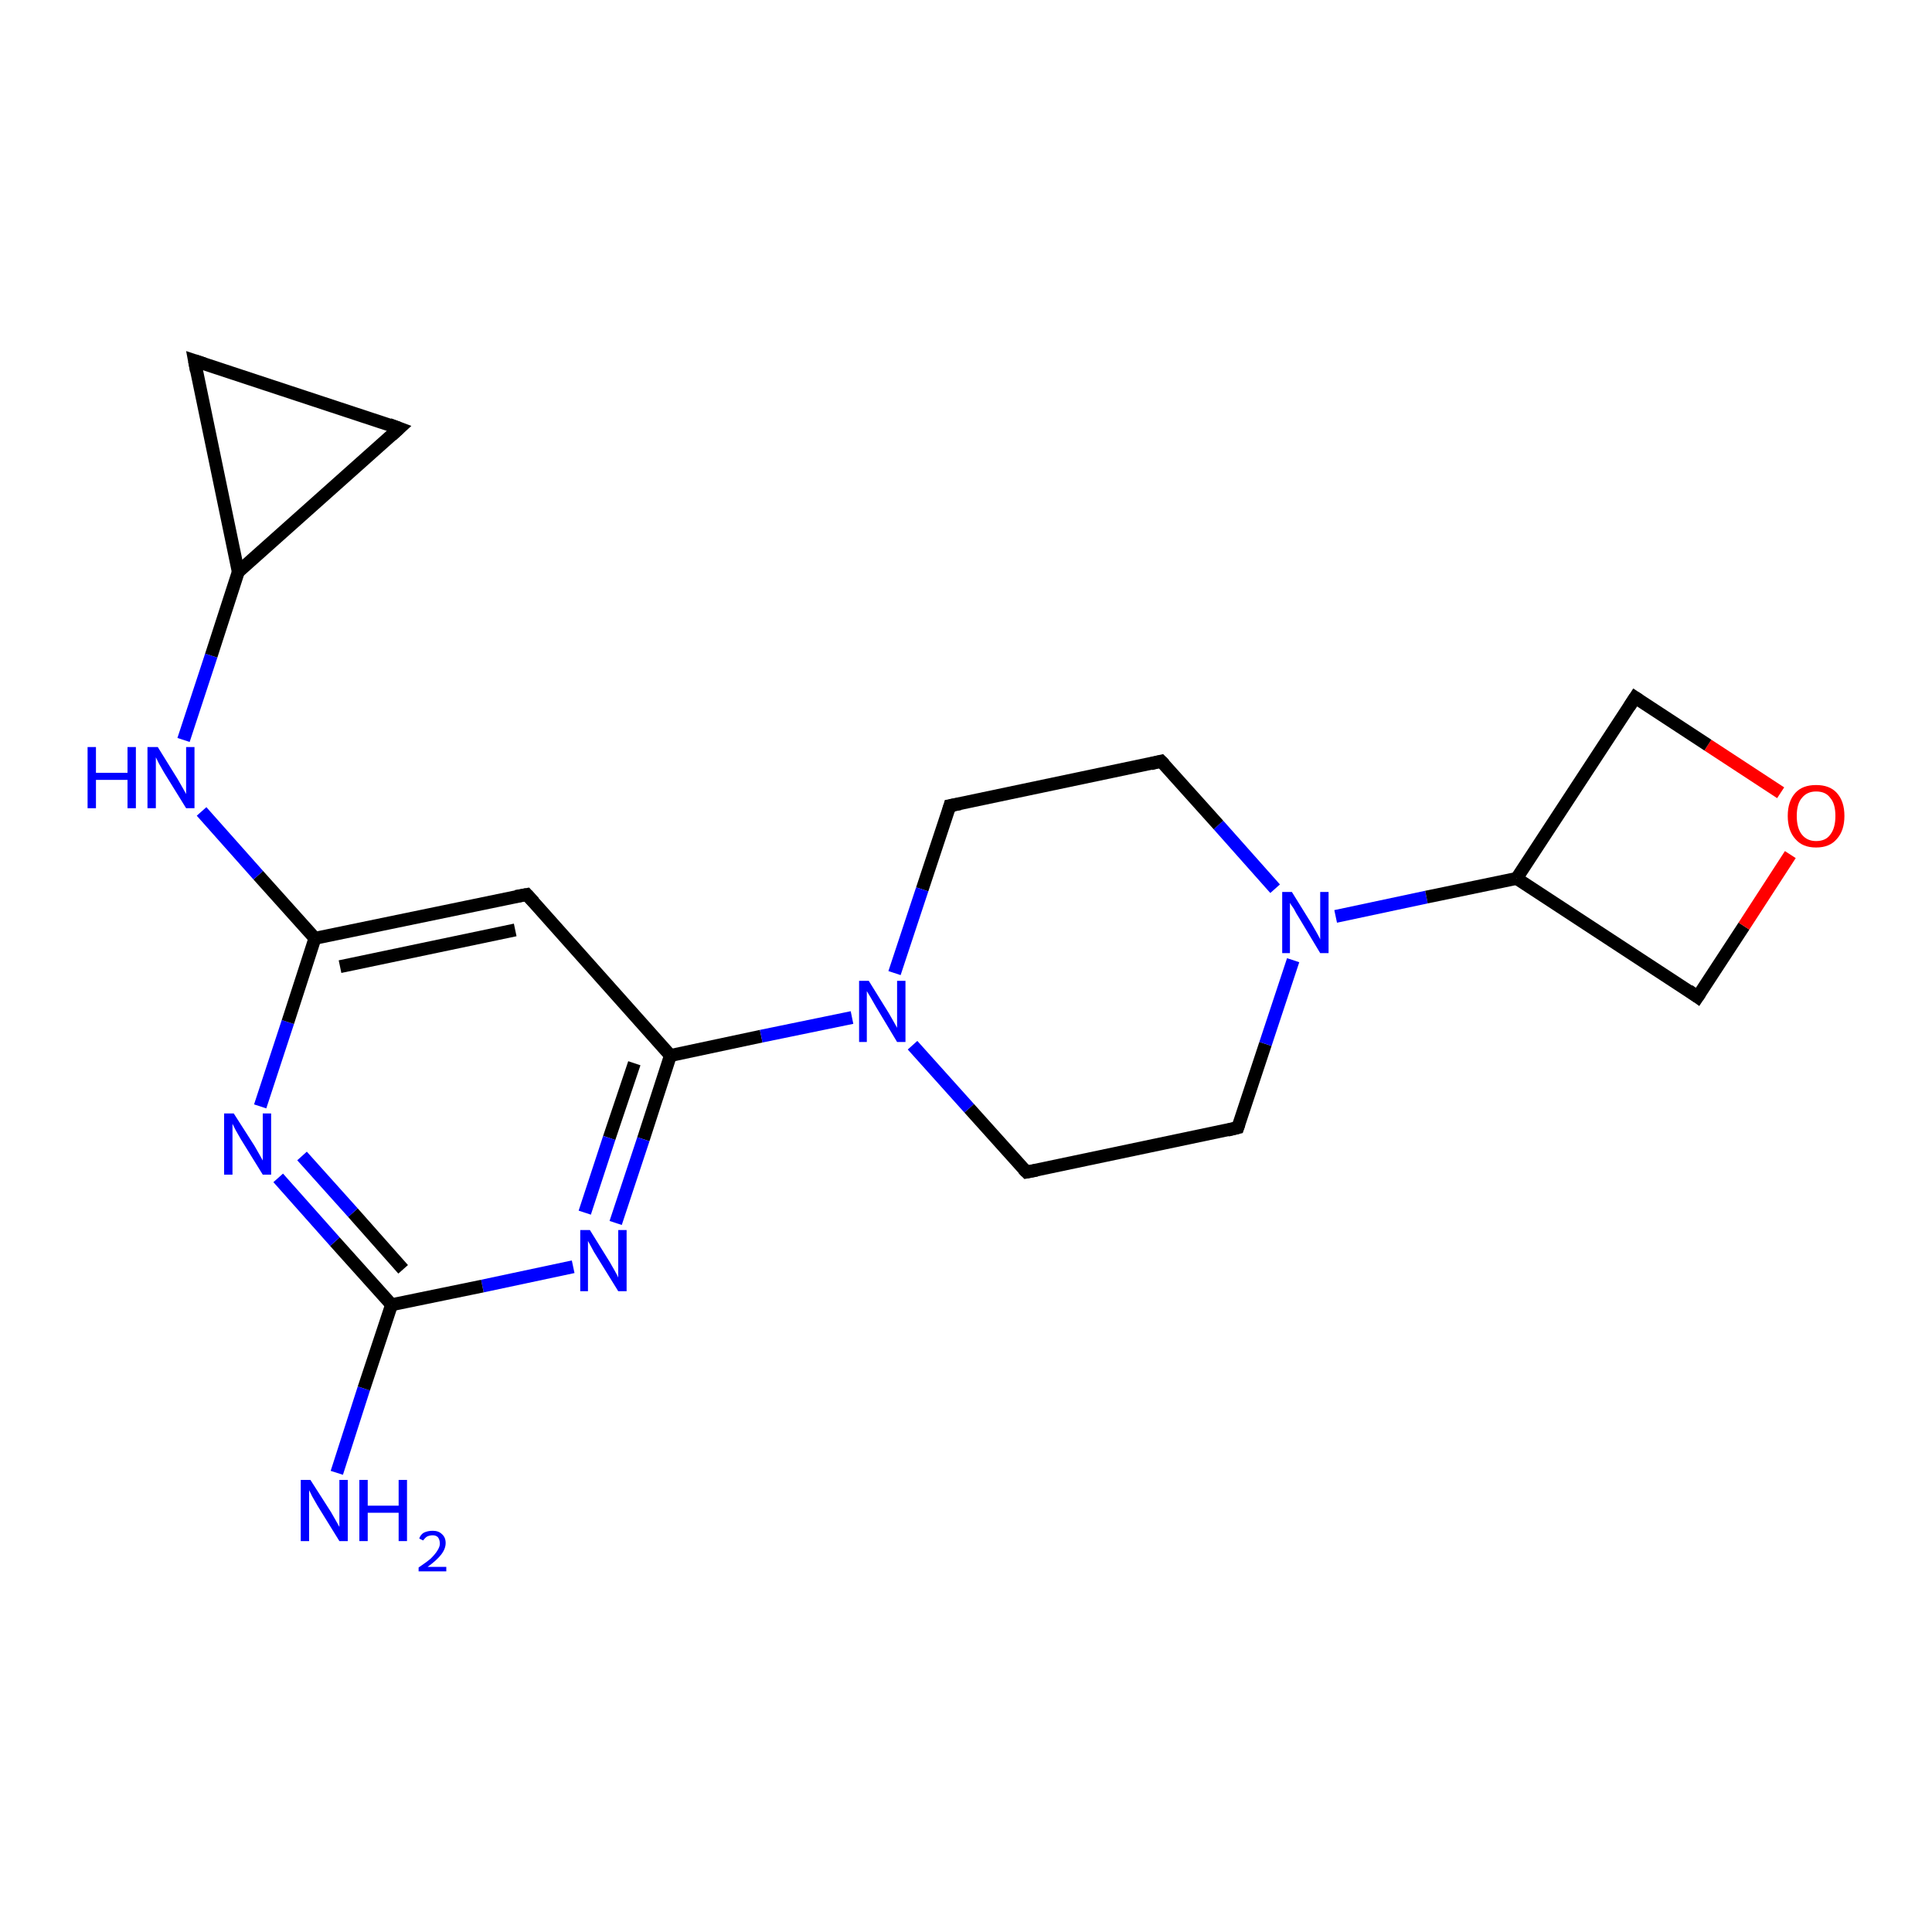 <?xml version='1.0' encoding='iso-8859-1'?>
<svg version='1.1' baseProfile='full'
              xmlns='http://www.w3.org/2000/svg'
                      xmlns:rdkit='http://www.rdkit.org/xml'
                      xmlns:xlink='http://www.w3.org/1999/xlink'
                  xml:space='preserve'
width='300px' height='300px' viewBox='0 0 300 300'>
<!-- END OF HEADER -->
<rect style='opacity:1.0;fill:#FFFFFF;stroke:none' width='300.0' height='300.0' x='0.0' y='0.0'> </rect>
<path class='bond-0 atom-0 atom-1' d='M 52.3,228.7 L 56.5,215.6' style='fill:none;fill-rule:evenodd;stroke:#0000FF;stroke-width:2.0px;stroke-linecap:butt;stroke-linejoin:miter;stroke-opacity:1' />
<path class='bond-0 atom-0 atom-1' d='M 56.5,215.6 L 60.8,202.6' style='fill:none;fill-rule:evenodd;stroke:#000000;stroke-width:2.0px;stroke-linecap:butt;stroke-linejoin:miter;stroke-opacity:1' />
<path class='bond-1 atom-1 atom-2' d='M 60.8,202.6 L 52.0,192.8' style='fill:none;fill-rule:evenodd;stroke:#000000;stroke-width:2.0px;stroke-linecap:butt;stroke-linejoin:miter;stroke-opacity:1' />
<path class='bond-1 atom-1 atom-2' d='M 52.0,192.8 L 43.2,182.9' style='fill:none;fill-rule:evenodd;stroke:#0000FF;stroke-width:2.0px;stroke-linecap:butt;stroke-linejoin:miter;stroke-opacity:1' />
<path class='bond-1 atom-1 atom-2' d='M 62.6,197.1 L 54.8,188.3' style='fill:none;fill-rule:evenodd;stroke:#000000;stroke-width:2.0px;stroke-linecap:butt;stroke-linejoin:miter;stroke-opacity:1' />
<path class='bond-1 atom-1 atom-2' d='M 54.8,188.3 L 46.9,179.5' style='fill:none;fill-rule:evenodd;stroke:#0000FF;stroke-width:2.0px;stroke-linecap:butt;stroke-linejoin:miter;stroke-opacity:1' />
<path class='bond-2 atom-2 atom-3' d='M 40.4,171.8 L 44.7,158.7' style='fill:none;fill-rule:evenodd;stroke:#0000FF;stroke-width:2.0px;stroke-linecap:butt;stroke-linejoin:miter;stroke-opacity:1' />
<path class='bond-2 atom-2 atom-3' d='M 44.7,158.7 L 48.9,145.7' style='fill:none;fill-rule:evenodd;stroke:#000000;stroke-width:2.0px;stroke-linecap:butt;stroke-linejoin:miter;stroke-opacity:1' />
<path class='bond-3 atom-3 atom-4' d='M 48.9,145.7 L 40.1,135.9' style='fill:none;fill-rule:evenodd;stroke:#000000;stroke-width:2.0px;stroke-linecap:butt;stroke-linejoin:miter;stroke-opacity:1' />
<path class='bond-3 atom-3 atom-4' d='M 40.1,135.9 L 31.3,126.0' style='fill:none;fill-rule:evenodd;stroke:#0000FF;stroke-width:2.0px;stroke-linecap:butt;stroke-linejoin:miter;stroke-opacity:1' />
<path class='bond-4 atom-4 atom-5' d='M 28.5,114.9 L 32.8,101.8' style='fill:none;fill-rule:evenodd;stroke:#0000FF;stroke-width:2.0px;stroke-linecap:butt;stroke-linejoin:miter;stroke-opacity:1' />
<path class='bond-4 atom-4 atom-5' d='M 32.8,101.8 L 37.0,88.8' style='fill:none;fill-rule:evenodd;stroke:#000000;stroke-width:2.0px;stroke-linecap:butt;stroke-linejoin:miter;stroke-opacity:1' />
<path class='bond-5 atom-5 atom-6' d='M 37.0,88.8 L 30.2,56.0' style='fill:none;fill-rule:evenodd;stroke:#000000;stroke-width:2.0px;stroke-linecap:butt;stroke-linejoin:miter;stroke-opacity:1' />
<path class='bond-6 atom-6 atom-7' d='M 30.2,56.0 L 62.0,66.5' style='fill:none;fill-rule:evenodd;stroke:#000000;stroke-width:2.0px;stroke-linecap:butt;stroke-linejoin:miter;stroke-opacity:1' />
<path class='bond-7 atom-3 atom-8' d='M 48.9,145.7 L 81.8,138.9' style='fill:none;fill-rule:evenodd;stroke:#000000;stroke-width:2.0px;stroke-linecap:butt;stroke-linejoin:miter;stroke-opacity:1' />
<path class='bond-7 atom-3 atom-8' d='M 52.8,150.1 L 80.0,144.4' style='fill:none;fill-rule:evenodd;stroke:#000000;stroke-width:2.0px;stroke-linecap:butt;stroke-linejoin:miter;stroke-opacity:1' />
<path class='bond-8 atom-8 atom-9' d='M 81.8,138.9 L 104.1,163.9' style='fill:none;fill-rule:evenodd;stroke:#000000;stroke-width:2.0px;stroke-linecap:butt;stroke-linejoin:miter;stroke-opacity:1' />
<path class='bond-9 atom-9 atom-10' d='M 104.1,163.9 L 99.9,176.9' style='fill:none;fill-rule:evenodd;stroke:#000000;stroke-width:2.0px;stroke-linecap:butt;stroke-linejoin:miter;stroke-opacity:1' />
<path class='bond-9 atom-9 atom-10' d='M 99.9,176.9 L 95.6,189.9' style='fill:none;fill-rule:evenodd;stroke:#0000FF;stroke-width:2.0px;stroke-linecap:butt;stroke-linejoin:miter;stroke-opacity:1' />
<path class='bond-9 atom-9 atom-10' d='M 98.5,165.1 L 94.6,176.7' style='fill:none;fill-rule:evenodd;stroke:#000000;stroke-width:2.0px;stroke-linecap:butt;stroke-linejoin:miter;stroke-opacity:1' />
<path class='bond-9 atom-9 atom-10' d='M 94.6,176.7 L 90.8,188.3' style='fill:none;fill-rule:evenodd;stroke:#0000FF;stroke-width:2.0px;stroke-linecap:butt;stroke-linejoin:miter;stroke-opacity:1' />
<path class='bond-10 atom-9 atom-11' d='M 104.1,163.9 L 118.2,160.9' style='fill:none;fill-rule:evenodd;stroke:#000000;stroke-width:2.0px;stroke-linecap:butt;stroke-linejoin:miter;stroke-opacity:1' />
<path class='bond-10 atom-9 atom-11' d='M 118.2,160.9 L 132.3,158.0' style='fill:none;fill-rule:evenodd;stroke:#0000FF;stroke-width:2.0px;stroke-linecap:butt;stroke-linejoin:miter;stroke-opacity:1' />
<path class='bond-11 atom-11 atom-12' d='M 141.7,162.3 L 150.5,172.1' style='fill:none;fill-rule:evenodd;stroke:#0000FF;stroke-width:2.0px;stroke-linecap:butt;stroke-linejoin:miter;stroke-opacity:1' />
<path class='bond-11 atom-11 atom-12' d='M 150.5,172.1 L 159.4,182.0' style='fill:none;fill-rule:evenodd;stroke:#000000;stroke-width:2.0px;stroke-linecap:butt;stroke-linejoin:miter;stroke-opacity:1' />
<path class='bond-12 atom-12 atom-13' d='M 159.4,182.0 L 192.2,175.1' style='fill:none;fill-rule:evenodd;stroke:#000000;stroke-width:2.0px;stroke-linecap:butt;stroke-linejoin:miter;stroke-opacity:1' />
<path class='bond-13 atom-13 atom-14' d='M 192.2,175.1 L 196.5,162.1' style='fill:none;fill-rule:evenodd;stroke:#000000;stroke-width:2.0px;stroke-linecap:butt;stroke-linejoin:miter;stroke-opacity:1' />
<path class='bond-13 atom-13 atom-14' d='M 196.5,162.1 L 200.8,149.1' style='fill:none;fill-rule:evenodd;stroke:#0000FF;stroke-width:2.0px;stroke-linecap:butt;stroke-linejoin:miter;stroke-opacity:1' />
<path class='bond-14 atom-14 atom-15' d='M 198.0,138.0 L 189.2,128.1' style='fill:none;fill-rule:evenodd;stroke:#0000FF;stroke-width:2.0px;stroke-linecap:butt;stroke-linejoin:miter;stroke-opacity:1' />
<path class='bond-14 atom-14 atom-15' d='M 189.2,128.1 L 180.3,118.2' style='fill:none;fill-rule:evenodd;stroke:#000000;stroke-width:2.0px;stroke-linecap:butt;stroke-linejoin:miter;stroke-opacity:1' />
<path class='bond-15 atom-15 atom-16' d='M 180.3,118.2 L 147.5,125.1' style='fill:none;fill-rule:evenodd;stroke:#000000;stroke-width:2.0px;stroke-linecap:butt;stroke-linejoin:miter;stroke-opacity:1' />
<path class='bond-16 atom-14 atom-17' d='M 207.4,142.3 L 221.5,139.3' style='fill:none;fill-rule:evenodd;stroke:#0000FF;stroke-width:2.0px;stroke-linecap:butt;stroke-linejoin:miter;stroke-opacity:1' />
<path class='bond-16 atom-14 atom-17' d='M 221.5,139.3 L 235.5,136.4' style='fill:none;fill-rule:evenodd;stroke:#000000;stroke-width:2.0px;stroke-linecap:butt;stroke-linejoin:miter;stroke-opacity:1' />
<path class='bond-17 atom-17 atom-18' d='M 235.5,136.4 L 263.6,154.8' style='fill:none;fill-rule:evenodd;stroke:#000000;stroke-width:2.0px;stroke-linecap:butt;stroke-linejoin:miter;stroke-opacity:1' />
<path class='bond-18 atom-18 atom-19' d='M 263.6,154.8 L 270.8,143.8' style='fill:none;fill-rule:evenodd;stroke:#000000;stroke-width:2.0px;stroke-linecap:butt;stroke-linejoin:miter;stroke-opacity:1' />
<path class='bond-18 atom-18 atom-19' d='M 270.8,143.8 L 278.0,132.7' style='fill:none;fill-rule:evenodd;stroke:#FF0000;stroke-width:2.0px;stroke-linecap:butt;stroke-linejoin:miter;stroke-opacity:1' />
<path class='bond-19 atom-19 atom-20' d='M 276.5,123.1 L 265.2,115.7' style='fill:none;fill-rule:evenodd;stroke:#FF0000;stroke-width:2.0px;stroke-linecap:butt;stroke-linejoin:miter;stroke-opacity:1' />
<path class='bond-19 atom-19 atom-20' d='M 265.2,115.7 L 253.9,108.3' style='fill:none;fill-rule:evenodd;stroke:#000000;stroke-width:2.0px;stroke-linecap:butt;stroke-linejoin:miter;stroke-opacity:1' />
<path class='bond-20 atom-10 atom-1' d='M 89.0,196.7 L 74.9,199.7' style='fill:none;fill-rule:evenodd;stroke:#0000FF;stroke-width:2.0px;stroke-linecap:butt;stroke-linejoin:miter;stroke-opacity:1' />
<path class='bond-20 atom-10 atom-1' d='M 74.9,199.7 L 60.8,202.6' style='fill:none;fill-rule:evenodd;stroke:#000000;stroke-width:2.0px;stroke-linecap:butt;stroke-linejoin:miter;stroke-opacity:1' />
<path class='bond-21 atom-7 atom-5' d='M 62.0,66.5 L 37.0,88.8' style='fill:none;fill-rule:evenodd;stroke:#000000;stroke-width:2.0px;stroke-linecap:butt;stroke-linejoin:miter;stroke-opacity:1' />
<path class='bond-22 atom-16 atom-11' d='M 147.5,125.1 L 143.2,138.1' style='fill:none;fill-rule:evenodd;stroke:#000000;stroke-width:2.0px;stroke-linecap:butt;stroke-linejoin:miter;stroke-opacity:1' />
<path class='bond-22 atom-16 atom-11' d='M 143.2,138.1 L 138.9,151.1' style='fill:none;fill-rule:evenodd;stroke:#0000FF;stroke-width:2.0px;stroke-linecap:butt;stroke-linejoin:miter;stroke-opacity:1' />
<path class='bond-23 atom-20 atom-17' d='M 253.9,108.3 L 235.5,136.4' style='fill:none;fill-rule:evenodd;stroke:#000000;stroke-width:2.0px;stroke-linecap:butt;stroke-linejoin:miter;stroke-opacity:1' />
<path d='M 30.5,57.6 L 30.2,56.0 L 31.7,56.5' style='fill:none;stroke:#000000;stroke-width:2.0px;stroke-linecap:butt;stroke-linejoin:miter;stroke-opacity:1;' />
<path d='M 60.4,65.9 L 62.0,66.5 L 60.8,67.6' style='fill:none;stroke:#000000;stroke-width:2.0px;stroke-linecap:butt;stroke-linejoin:miter;stroke-opacity:1;' />
<path d='M 80.1,139.2 L 81.8,138.9 L 82.9,140.1' style='fill:none;stroke:#000000;stroke-width:2.0px;stroke-linecap:butt;stroke-linejoin:miter;stroke-opacity:1;' />
<path d='M 158.9,181.5 L 159.4,182.0 L 161.0,181.7' style='fill:none;stroke:#000000;stroke-width:2.0px;stroke-linecap:butt;stroke-linejoin:miter;stroke-opacity:1;' />
<path d='M 190.6,175.5 L 192.2,175.1 L 192.4,174.5' style='fill:none;stroke:#000000;stroke-width:2.0px;stroke-linecap:butt;stroke-linejoin:miter;stroke-opacity:1;' />
<path d='M 180.8,118.7 L 180.3,118.2 L 178.7,118.6' style='fill:none;stroke:#000000;stroke-width:2.0px;stroke-linecap:butt;stroke-linejoin:miter;stroke-opacity:1;' />
<path d='M 149.1,124.8 L 147.5,125.1 L 147.3,125.8' style='fill:none;stroke:#000000;stroke-width:2.0px;stroke-linecap:butt;stroke-linejoin:miter;stroke-opacity:1;' />
<path d='M 262.2,153.8 L 263.6,154.8 L 264.0,154.2' style='fill:none;stroke:#000000;stroke-width:2.0px;stroke-linecap:butt;stroke-linejoin:miter;stroke-opacity:1;' />
<path d='M 254.5,108.7 L 253.9,108.3 L 253.0,109.7' style='fill:none;stroke:#000000;stroke-width:2.0px;stroke-linecap:butt;stroke-linejoin:miter;stroke-opacity:1;' />
<path class='atom-0' d='M 48.2 229.8
L 51.4 234.8
Q 51.7 235.3, 52.2 236.2
Q 52.7 237.1, 52.7 237.1
L 52.7 229.8
L 54.0 229.8
L 54.0 239.3
L 52.7 239.3
L 49.3 233.8
Q 48.9 233.1, 48.5 232.4
Q 48.1 231.6, 48.0 231.4
L 48.0 239.3
L 46.7 239.3
L 46.7 229.8
L 48.2 229.8
' fill='#0000FF'/>
<path class='atom-0' d='M 55.8 229.8
L 57.1 229.8
L 57.1 233.8
L 61.9 233.8
L 61.9 229.8
L 63.2 229.8
L 63.2 239.3
L 61.9 239.3
L 61.9 234.9
L 57.1 234.9
L 57.1 239.3
L 55.8 239.3
L 55.8 229.8
' fill='#0000FF'/>
<path class='atom-0' d='M 65.1 238.9
Q 65.3 238.3, 65.8 238.0
Q 66.4 237.7, 67.2 237.7
Q 68.1 237.7, 68.6 238.2
Q 69.2 238.7, 69.2 239.6
Q 69.2 240.5, 68.5 241.4
Q 67.8 242.3, 66.4 243.3
L 69.3 243.3
L 69.3 244.0
L 65.0 244.0
L 65.0 243.4
Q 66.2 242.6, 66.9 242.0
Q 67.6 241.3, 67.9 240.8
Q 68.3 240.2, 68.3 239.7
Q 68.3 239.1, 68.0 238.7
Q 67.7 238.4, 67.2 238.4
Q 66.7 238.4, 66.3 238.6
Q 66.0 238.8, 65.7 239.2
L 65.1 238.9
' fill='#0000FF'/>
<path class='atom-2' d='M 36.3 172.9
L 39.5 177.9
Q 39.8 178.4, 40.3 179.3
Q 40.8 180.2, 40.8 180.2
L 40.8 172.9
L 42.1 172.9
L 42.1 182.4
L 40.8 182.4
L 37.4 176.9
Q 37.0 176.2, 36.6 175.5
Q 36.2 174.7, 36.1 174.5
L 36.1 182.4
L 34.8 182.4
L 34.8 172.9
L 36.3 172.9
' fill='#0000FF'/>
<path class='atom-4' d='M 13.6 116.0
L 14.9 116.0
L 14.9 120.0
L 19.8 120.0
L 19.8 116.0
L 21.1 116.0
L 21.1 125.5
L 19.8 125.5
L 19.8 121.1
L 14.9 121.1
L 14.9 125.5
L 13.6 125.5
L 13.6 116.0
' fill='#0000FF'/>
<path class='atom-4' d='M 24.5 116.0
L 27.6 121.0
Q 27.9 121.5, 28.4 122.4
Q 28.9 123.3, 28.9 123.3
L 28.9 116.0
L 30.2 116.0
L 30.2 125.5
L 28.9 125.5
L 25.5 120.0
Q 25.1 119.3, 24.7 118.6
Q 24.3 117.8, 24.2 117.6
L 24.2 125.5
L 22.9 125.5
L 22.9 116.0
L 24.5 116.0
' fill='#0000FF'/>
<path class='atom-10' d='M 91.6 191.0
L 94.7 196.0
Q 95.0 196.5, 95.5 197.4
Q 96.0 198.3, 96.0 198.4
L 96.0 191.0
L 97.3 191.0
L 97.3 200.5
L 96.0 200.5
L 92.6 195.0
Q 92.2 194.4, 91.8 193.6
Q 91.4 192.9, 91.3 192.7
L 91.3 200.5
L 90.1 200.5
L 90.1 191.0
L 91.6 191.0
' fill='#0000FF'/>
<path class='atom-11' d='M 134.9 152.3
L 138.0 157.3
Q 138.3 157.8, 138.8 158.7
Q 139.3 159.6, 139.3 159.6
L 139.3 152.3
L 140.6 152.3
L 140.6 161.8
L 139.3 161.8
L 136.0 156.3
Q 135.6 155.6, 135.2 154.9
Q 134.7 154.1, 134.6 153.9
L 134.6 161.8
L 133.4 161.8
L 133.4 152.3
L 134.9 152.3
' fill='#0000FF'/>
<path class='atom-14' d='M 200.6 138.5
L 203.7 143.5
Q 204.0 144.0, 204.5 144.9
Q 205.0 145.8, 205.0 145.9
L 205.0 138.5
L 206.3 138.5
L 206.3 148.0
L 205.0 148.0
L 201.7 142.5
Q 201.3 141.9, 200.9 141.1
Q 200.4 140.4, 200.3 140.2
L 200.3 148.0
L 199.1 148.0
L 199.1 138.5
L 200.6 138.5
' fill='#0000FF'/>
<path class='atom-19' d='M 277.6 126.7
Q 277.6 124.4, 278.8 123.1
Q 279.9 121.9, 282.0 121.9
Q 284.1 121.9, 285.2 123.1
Q 286.4 124.4, 286.4 126.7
Q 286.4 129.0, 285.2 130.3
Q 284.1 131.6, 282.0 131.6
Q 279.9 131.6, 278.8 130.3
Q 277.6 129.0, 277.6 126.7
M 282.0 130.6
Q 283.5 130.6, 284.2 129.6
Q 285.0 128.6, 285.0 126.7
Q 285.0 124.8, 284.2 123.9
Q 283.5 122.9, 282.0 122.9
Q 280.6 122.9, 279.8 123.9
Q 279.0 124.8, 279.0 126.7
Q 279.0 128.6, 279.8 129.6
Q 280.6 130.6, 282.0 130.6
' fill='#FF0000'/>
</svg>

